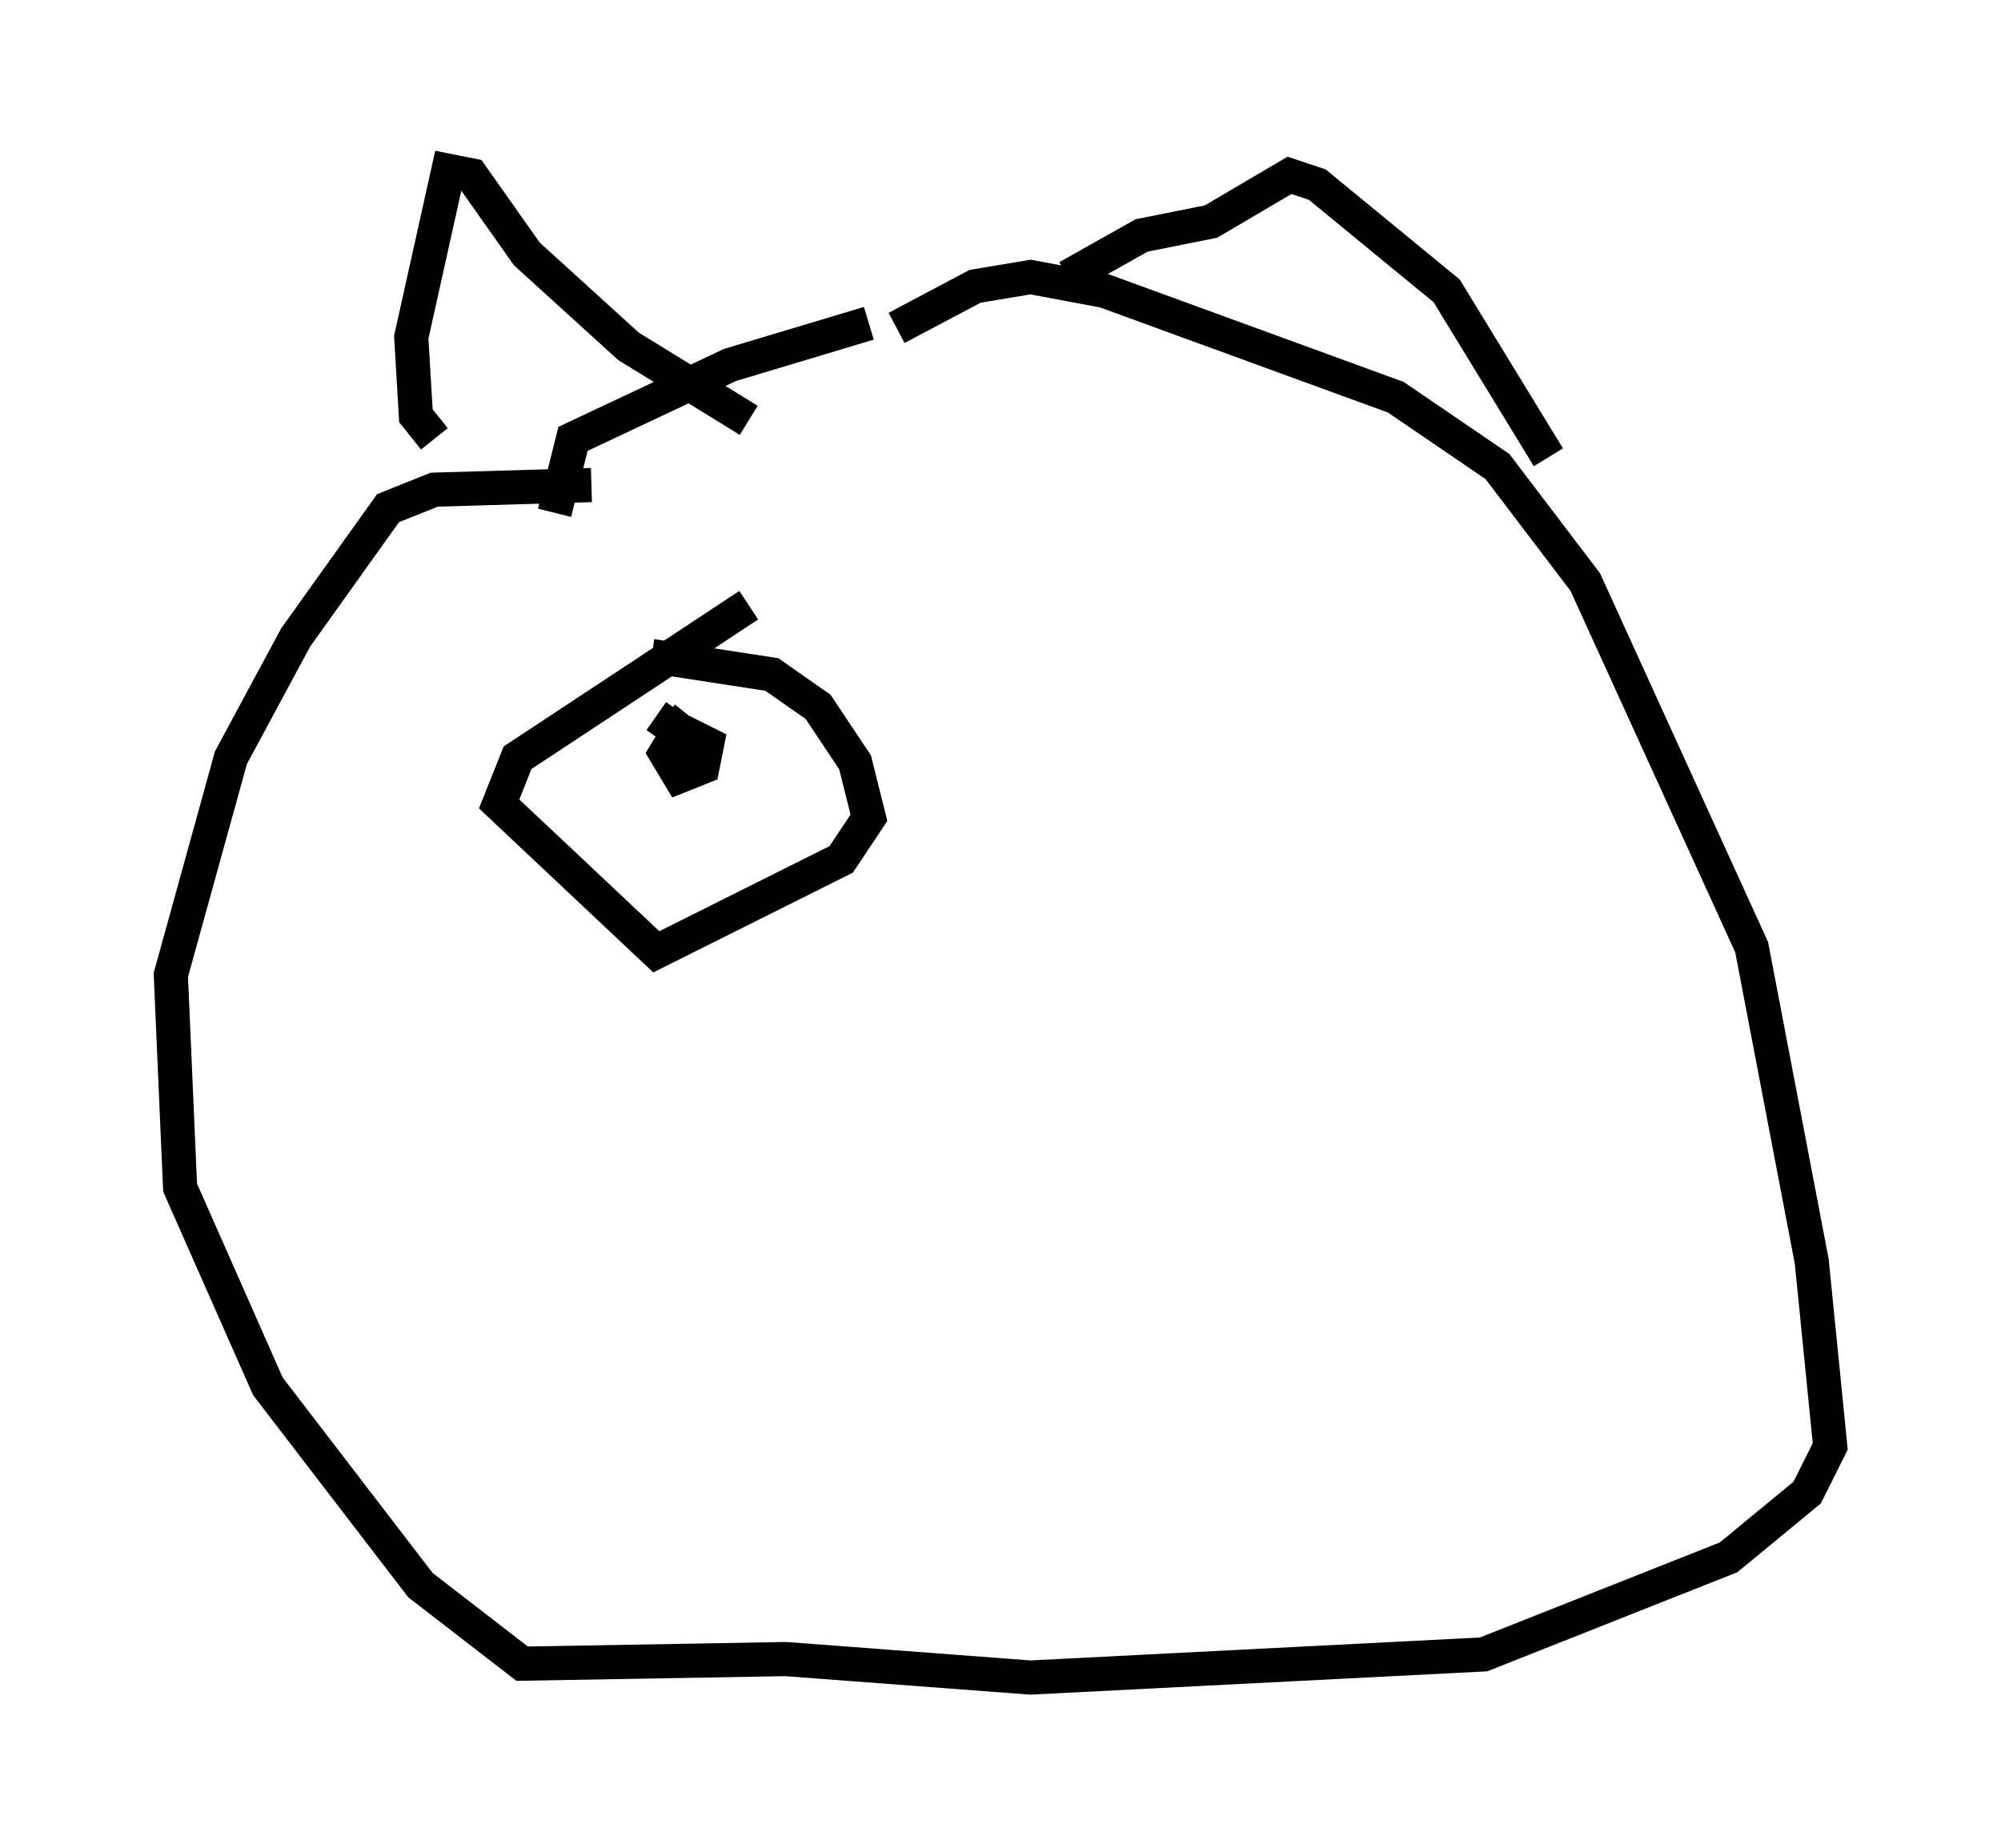 <?xml version="1.0" encoding="utf-8" ?>
<svg baseProfile="full" height="54.113" version="1.1" width="58.579" xmlns="http://www.w3.org/2000/svg" xmlns:ev="http://www.w3.org/2001/xml-events" xmlns:xlink="http://www.w3.org/1999/xlink"><defs /><rect fill="white" height="54.113" width="58.579" x="0" y="0" /><path d="M25.974, 14.472 m-8.66, -0.271 l-4.601, 0.135 -1.353, 0.541 l-2.706, 3.789 -1.894, 3.518 l-1.759, 6.36 0.271, 6.225 l2.571, 5.819 4.465, 5.819 l2.977, 2.3 7.713, -0.135 l7.172, 0.541 13.261, -0.677 l7.172, -2.842 2.3, -1.894 l0.677, -1.353 -0.541, -5.413 l-1.759, -9.202 -4.871, -10.69 l-2.571, -3.383 -2.977, -2.03 l-8.525, -3.112 -2.165, -0.406 l-1.624, 0.271 -2.3, 1.218 m-0.812, -0.135 l-4.059, 1.218 -4.601, 2.165 l-0.541, 2.165 m-3.518, -2.165 l-0.541, -0.677 -0.135, -2.3 l1.083, -4.871 0.677, 0.135 l1.624, 2.3 2.977, 2.706 l3.518, 2.165 m9.337, -4.195 l2.165, -1.218 2.03, -0.406 l2.3, -1.353 0.812, 0.271 l3.789, 3.112 2.977, 4.871 m-23.41, 4.33 l-6.766, 4.465 -0.541, 1.353 l4.601, 4.33 5.413, -2.706 l0.812, -1.218 -0.406, -1.624 l-1.083, -1.624 -1.353, -0.947 l-3.518, -0.541 m0.135, 1.759 l1.353, 0.947 -0.677, -0.541 l-0.406, 0.677 0.406, 0.677 l0.677, -0.271 0.135, -0.677 l-0.812, -0.406 " fill="none" stroke="black" stroke-width="1" /></svg>